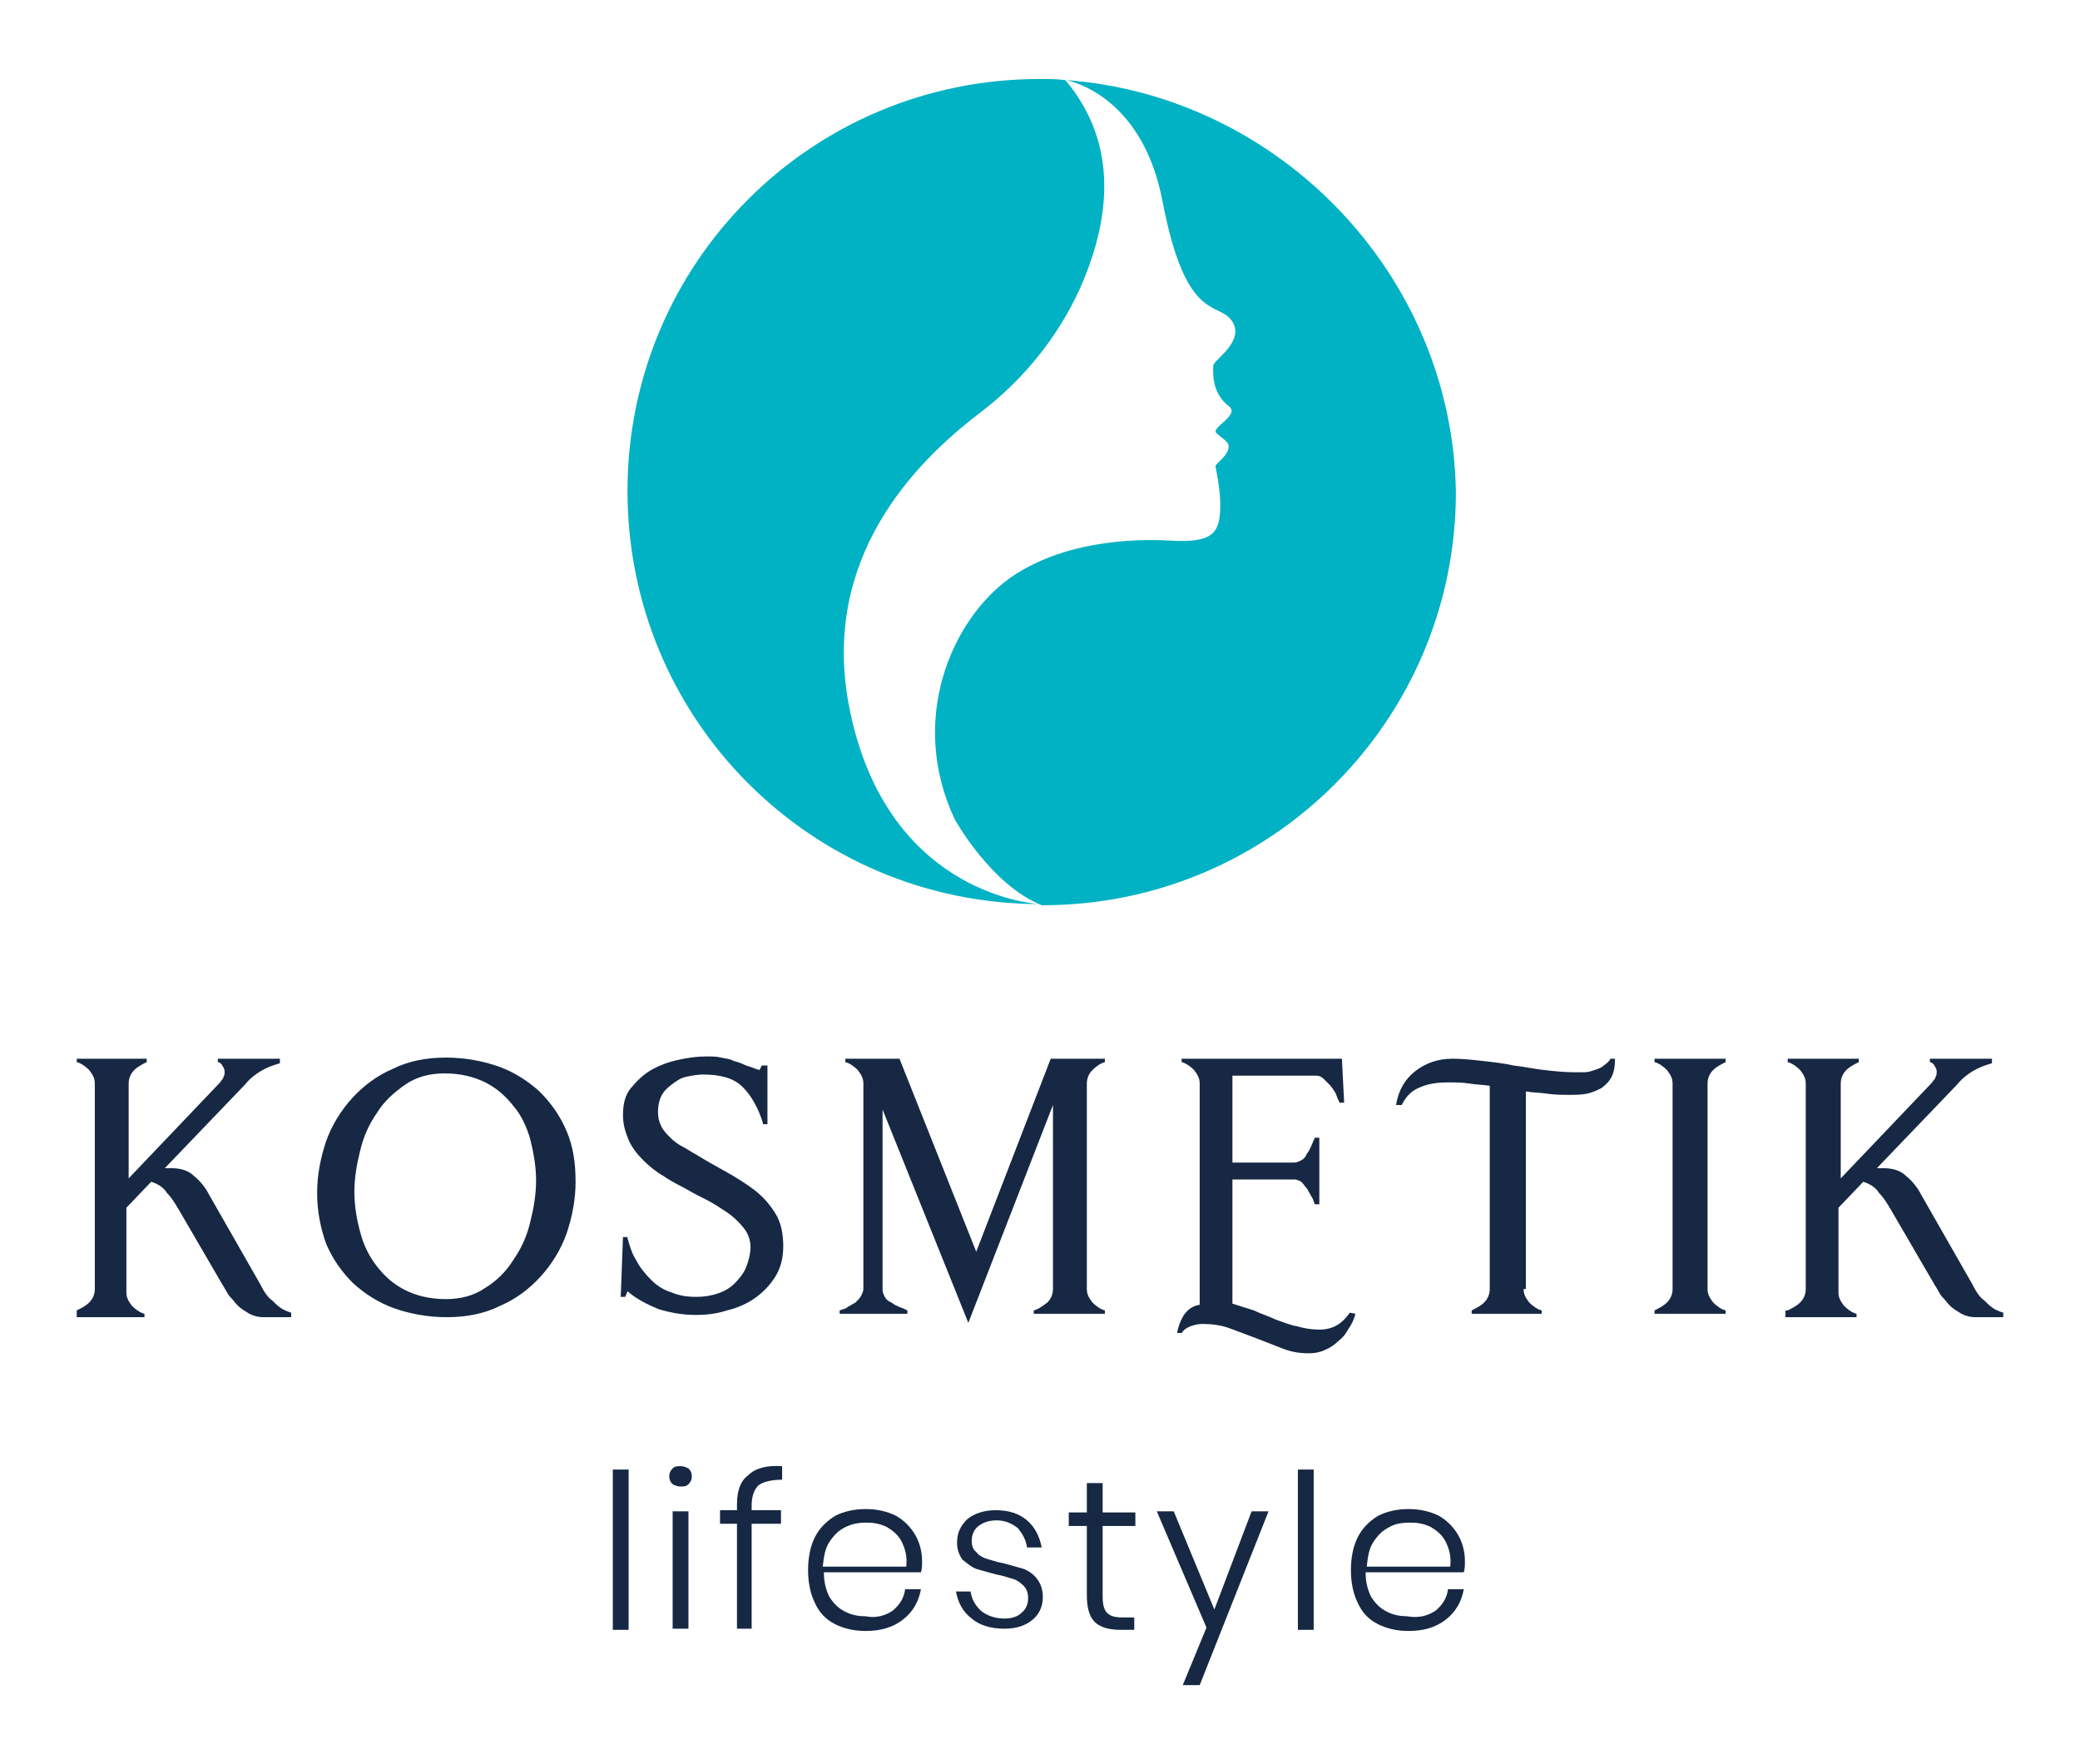 <?xml version="1.0" encoding="utf-8"?>
<!-- Generator: Adobe Illustrator 24.1.0, SVG Export Plug-In . SVG Version: 6.00 Build 0)  -->
<svg version="1.1" id="Ebene_1" xmlns="http://www.w3.org/2000/svg" xmlns:xlink="http://www.w3.org/1999/xlink" x="0px" y="0px"
	 width="184.3px" height="156.3px" viewBox="0 0 184.3 156.3" style="enable-background:new 0 0 184.3 156.3;" xml:space="preserve"
	>
<style type="text/css">
	.st0{fill:#162843;}
	.st1{fill:#00B2C3;}
</style>
<g>
	<g>
		<path class="st0" d="M6.8,116.1c0.4-0.2,0.8-0.4,1.1-0.7c0.3-0.3,0.5-0.7,0.5-1.2V96c0-0.5-0.2-0.8-0.5-1.2
			c-0.3-0.3-0.7-0.6-1.1-0.7v-0.3H13v0.3c-0.4,0.2-0.8,0.4-1.1,0.7c-0.3,0.3-0.5,0.7-0.5,1.2v8.4l8.1-8.5c0.1-0.2,0.3-0.3,0.3-0.5
			c0.1-0.1,0.1-0.3,0.1-0.5c0-0.2-0.1-0.3-0.2-0.5c-0.1-0.2-0.3-0.3-0.4-0.3v-0.3h5.5v0.4c-0.7,0.2-1.2,0.4-1.7,0.7
			c-0.5,0.3-1,0.7-1.4,1.2l-7.1,7.4c0.1,0,0.2,0,0.3,0c0.1,0,0.2,0,0.3,0c0.8,0,1.5,0.2,2,0.7c0.5,0.4,1,1,1.3,1.6l4.4,7.7
			c0.2,0.3,0.3,0.6,0.5,0.9c0.2,0.3,0.4,0.6,0.7,0.8c0.2,0.2,0.5,0.5,0.8,0.7c0.3,0.2,0.6,0.3,0.9,0.4v0.4h-2.5
			c-0.4,0-0.8-0.1-1.2-0.3c-0.3-0.2-0.7-0.4-1-0.7c-0.3-0.3-0.5-0.6-0.8-0.9c-0.2-0.3-0.4-0.7-0.6-1l-3.9-6.7c-0.3-0.5-0.6-1-1-1.4
			c-0.3-0.5-0.8-0.8-1.4-1l-2.2,2.3v7.5c0,0.5,0.2,0.8,0.5,1.2c0.3,0.3,0.7,0.6,1.1,0.7v0.3H6.8V116.1z"/>
		<path class="st0" d="M28.1,105.7c0-1.6,0.3-3.1,0.8-4.6c0.5-1.4,1.3-2.7,2.3-3.8c1-1.1,2.2-2,3.6-2.6c1.4-0.7,3-1,4.7-1
			c1.7,0,3.3,0.3,4.7,0.8c1.4,0.5,2.6,1.3,3.6,2.2c1,1,1.8,2.1,2.4,3.5c0.6,1.4,0.8,2.9,0.8,4.5c0,1.6-0.3,3.1-0.8,4.6
			c-0.5,1.4-1.3,2.7-2.3,3.8c-1,1.1-2.2,2-3.6,2.6c-1.4,0.7-3,1-4.7,1c-1.7,0-3.3-0.3-4.7-0.8c-1.4-0.5-2.6-1.3-3.6-2.2
			c-1-1-1.8-2.1-2.4-3.5C28.4,108.8,28.1,107.3,28.1,105.7z M31.4,105.6c0,1.2,0.2,2.4,0.5,3.5c0.3,1.2,0.8,2.2,1.5,3.1
			c0.7,0.9,1.5,1.6,2.5,2.1c1,0.5,2.2,0.8,3.6,0.8c1.3,0,2.5-0.3,3.5-1c1-0.6,1.9-1.5,2.5-2.5c0.7-1,1.2-2.1,1.5-3.4
			c0.3-1.2,0.5-2.4,0.5-3.6c0-1.2-0.2-2.4-0.5-3.6c-0.3-1.1-0.8-2.2-1.5-3c-0.7-0.9-1.5-1.6-2.5-2.1c-1-0.5-2.2-0.8-3.6-0.8
			c-1.3,0-2.5,0.3-3.5,1s-1.9,1.5-2.5,2.5c-0.7,1-1.2,2.1-1.5,3.4C31.6,103.2,31.4,104.4,31.4,105.6z"/>
		<path class="st0" d="M55.4,114.9H55l0.2-5.3h0.4l0,0.1c0.2,0.7,0.4,1.4,0.8,2c0.3,0.6,0.8,1.2,1.3,1.7c0.5,0.5,1.1,0.9,1.8,1.1
			c0.7,0.3,1.4,0.4,2.2,0.4c0.7,0,1.3-0.1,1.9-0.3c0.6-0.2,1.1-0.5,1.5-0.9c0.4-0.4,0.8-0.9,1-1.4c0.2-0.5,0.4-1.2,0.4-1.8
			c0-0.6-0.2-1.2-0.6-1.7c-0.4-0.5-0.9-1-1.5-1.4c-0.6-0.4-1.2-0.8-1.8-1.1c-0.6-0.3-1.2-0.6-1.7-0.9c-0.7-0.4-1.4-0.7-2.1-1.2
			c-0.7-0.4-1.3-0.9-1.8-1.4c-0.5-0.5-1-1.1-1.3-1.8c-0.3-0.7-0.5-1.4-0.5-2.2c0-1,0.2-1.8,0.7-2.4c0.5-0.6,1.1-1.2,1.8-1.6
			c0.7-0.4,1.5-0.7,2.4-0.9c0.9-0.2,1.7-0.3,2.5-0.3c0.5,0,0.9,0,1.3,0.1c0.4,0.1,0.8,0.1,1.1,0.3c0.4,0.1,0.7,0.2,1.1,0.4
			c0.4,0.1,0.8,0.3,1.2,0.4l0.2-0.4H68v5.2h-0.4l0-0.1c-0.4-1.3-1-2.4-1.8-3.2c-0.8-0.8-2-1.1-3.5-1.1c-0.5,0-1,0.1-1.5,0.2
			c-0.5,0.1-0.9,0.4-1.3,0.7c-0.4,0.3-0.7,0.6-0.9,1c-0.2,0.4-0.3,0.9-0.3,1.4c0,0.5,0.1,0.9,0.3,1.3c0.2,0.4,0.5,0.7,0.8,1
			c0.3,0.3,0.7,0.6,1.1,0.8c0.4,0.2,0.8,0.5,1.2,0.7c0.8,0.5,1.7,1,2.6,1.5c0.9,0.5,1.7,1,2.5,1.6c0.8,0.6,1.4,1.3,1.9,2.1
			c0.5,0.8,0.7,1.8,0.7,2.9c0,1-0.2,1.9-0.7,2.7c-0.5,0.8-1.1,1.4-1.8,1.9c-0.7,0.5-1.6,0.9-2.5,1.1c-0.9,0.3-1.8,0.4-2.8,0.4
			c-1.1,0-2.2-0.2-3.2-0.5c-1-0.4-2-0.9-2.8-1.6L55.4,114.9z"/>
		<path class="st0" d="M74.4,116.4v-0.3c0.2-0.1,0.5-0.1,0.7-0.3c0.2-0.1,0.5-0.3,0.7-0.4c0.2-0.2,0.4-0.4,0.5-0.6
			c0.1-0.2,0.2-0.4,0.2-0.6V96c0-0.5-0.2-0.8-0.5-1.2c-0.3-0.3-0.7-0.6-1.1-0.7v-0.3l4.8,0l6.8,17.1l6.6-17.1h4.8v0.3
			c-0.4,0.1-0.8,0.4-1.1,0.7c-0.3,0.3-0.5,0.7-0.5,1.2v18.2c0,0.5,0.2,0.8,0.5,1.2c0.3,0.3,0.7,0.6,1.1,0.7v0.3h-6.3v-0.3
			c0.4-0.1,0.8-0.4,1.2-0.7c0.3-0.3,0.5-0.7,0.5-1.2V97.9l-7.5,19.3l-7.6-18.9v16c0,0.2,0.1,0.4,0.2,0.6c0.1,0.2,0.3,0.4,0.6,0.5
			c0.2,0.2,0.5,0.3,0.7,0.4c0.3,0.1,0.5,0.2,0.7,0.3v0.3H74.4z"/>
		<path class="st0" d="M106.3,115.6V96c0-0.5-0.2-0.8-0.5-1.2c-0.3-0.3-0.7-0.6-1.1-0.7v-0.3h14.2l0.2,3.9h-0.4
			c-0.1-0.2-0.2-0.4-0.3-0.7c-0.1-0.3-0.3-0.5-0.5-0.8c-0.2-0.2-0.4-0.4-0.6-0.6c-0.2-0.2-0.4-0.3-0.7-0.3h-7.4v7.7h5.5
			c0.2,0,0.4-0.1,0.6-0.2c0.2-0.1,0.4-0.3,0.5-0.6c0.2-0.2,0.3-0.5,0.4-0.7c0.1-0.2,0.2-0.5,0.3-0.7h0.4v5.9h-0.4
			c-0.1-0.2-0.1-0.4-0.3-0.7c-0.1-0.2-0.3-0.5-0.4-0.7c-0.2-0.2-0.3-0.4-0.5-0.6c-0.2-0.1-0.4-0.2-0.6-0.2h-5.5v11
			c0.6,0.2,1.3,0.4,1.9,0.6c0.6,0.3,1.3,0.5,1.9,0.8c0.6,0.2,1.3,0.5,1.9,0.6c0.7,0.2,1.3,0.3,2,0.3c1.2,0,2-0.5,2.7-1.5l0.5,0.1
			c-0.1,0.4-0.3,0.9-0.6,1.3c-0.2,0.4-0.5,0.8-0.9,1.1c-0.3,0.3-0.7,0.6-1.2,0.8c-0.4,0.2-0.9,0.3-1.4,0.3c-0.8,0-1.5-0.1-2.3-0.4
			c-0.8-0.3-1.5-0.6-2.3-0.9c-0.8-0.3-1.6-0.6-2.4-0.9c-0.8-0.3-1.6-0.4-2.5-0.4c-0.4,0-0.7,0.1-1,0.2c-0.3,0.1-0.6,0.3-0.8,0.6
			h-0.4c0.1-0.6,0.3-1.1,0.6-1.6C105.2,116.1,105.6,115.7,106.3,115.6z"/>
		<path class="st0" d="M135,114.2c0,0.5,0.2,0.8,0.5,1.2c0.3,0.3,0.7,0.6,1.1,0.7v0.3h-6.2v-0.3c0.4-0.2,0.8-0.4,1.1-0.7
			c0.3-0.3,0.5-0.7,0.5-1.2v-18c-0.6-0.1-1.2-0.1-1.8-0.2s-1.2-0.1-1.9-0.1c-0.9,0-1.7,0.1-2.4,0.4c-0.8,0.3-1.3,0.8-1.7,1.6h-0.5
			c0.2-1.3,0.8-2.3,1.7-3c0.9-0.7,2-1.1,3.3-1.1c0.9,0,1.8,0.1,2.7,0.2c0.9,0.1,1.8,0.2,2.7,0.4c0.9,0.1,1.8,0.3,2.7,0.4
			s1.8,0.2,2.7,0.2c0.3,0,0.6,0,0.9,0c0.3,0,0.6-0.1,0.9-0.2c0.3-0.1,0.6-0.2,0.8-0.4c0.3-0.2,0.5-0.4,0.6-0.6h0.4
			c0,0.7-0.1,1.2-0.3,1.6c-0.2,0.4-0.5,0.7-0.9,1c-0.4,0.2-0.8,0.4-1.3,0.5c-0.5,0.1-1,0.1-1.5,0.1c-0.7,0-1.3,0-2-0.1
			c-0.7-0.1-1.3-0.1-1.9-0.2V114.2z"/>
		<path class="st0" d="M146.6,116.1c0.4-0.2,0.8-0.4,1.1-0.7c0.3-0.3,0.5-0.7,0.5-1.2V96c0-0.5-0.2-0.8-0.5-1.2
			c-0.3-0.3-0.7-0.6-1.1-0.7v-0.3h6.3v0.3c-0.4,0.2-0.8,0.4-1.1,0.7c-0.3,0.3-0.5,0.7-0.5,1.2v18.2c0,0.5,0.2,0.8,0.5,1.2
			c0.3,0.3,0.7,0.6,1.1,0.7v0.3h-6.3V116.1z"/>
		<path class="st0" d="M158.4,116.1c0.4-0.2,0.8-0.4,1.1-0.7c0.3-0.3,0.5-0.7,0.5-1.2V96c0-0.5-0.2-0.8-0.5-1.2
			c-0.3-0.3-0.7-0.6-1.1-0.7v-0.3h6.3v0.3c-0.4,0.2-0.8,0.4-1.1,0.7c-0.3,0.3-0.5,0.7-0.5,1.2v8.4l8.1-8.5c0.1-0.2,0.3-0.3,0.3-0.5
			c0.1-0.1,0.1-0.3,0.1-0.5c0-0.2-0.1-0.3-0.2-0.5c-0.1-0.2-0.3-0.3-0.4-0.3v-0.3h5.5v0.4c-0.7,0.2-1.2,0.4-1.7,0.7
			c-0.5,0.3-1,0.7-1.4,1.2l-7.1,7.4c0.1,0,0.2,0,0.3,0c0.1,0,0.2,0,0.3,0c0.8,0,1.5,0.2,2,0.7c0.5,0.4,1,1,1.3,1.6l4.4,7.7
			c0.2,0.3,0.3,0.6,0.5,0.9c0.2,0.3,0.4,0.6,0.7,0.8c0.2,0.2,0.5,0.5,0.8,0.7c0.3,0.2,0.6,0.3,0.9,0.4v0.4h-2.5
			c-0.4,0-0.8-0.1-1.2-0.3c-0.3-0.2-0.7-0.4-1-0.7c-0.3-0.3-0.5-0.6-0.8-0.9c-0.2-0.3-0.4-0.7-0.6-1l-3.9-6.7c-0.3-0.5-0.6-1-1-1.4
			c-0.3-0.5-0.8-0.8-1.4-1l-2.2,2.3v7.5c0,0.5,0.2,0.8,0.5,1.2c0.3,0.3,0.7,0.6,1.1,0.7v0.3h-6.3V116.1z"/>
	</g>
	<g>
		<path class="st0" d="M55.7,130.2v14.2h-1.4v-14.2H55.7z"/>
		<path class="st0" d="M59.6,130.1c0.2-0.2,0.4-0.2,0.7-0.2c0.3,0,0.5,0.1,0.7,0.2c0.2,0.2,0.3,0.4,0.3,0.7c0,0.3-0.1,0.5-0.3,0.7
			c-0.2,0.2-0.4,0.2-0.7,0.2c-0.3,0-0.5-0.1-0.7-0.2c-0.2-0.2-0.3-0.4-0.3-0.7C59.3,130.5,59.4,130.3,59.6,130.1z M61,133.9v10.4
			h-1.4v-10.4H61z"/>
		<path class="st0" d="M67.2,131.6c-0.4,0.4-0.6,1-0.6,1.8v0.4h2.6v1.2h-2.6v9.3h-1.3v-9.3h-1.5v-1.2h1.5v-0.5c0-1.2,0.3-2.1,1-2.6
			c0.6-0.6,1.6-0.9,3-0.8v1.2C68.3,131.1,67.6,131.3,67.2,131.6z"/>
		<path class="st0" d="M79.1,142.7c0.6-0.5,1-1.1,1.1-1.9h1.4c-0.2,1.1-0.7,2-1.6,2.7c-0.9,0.7-2,1-3.3,1c-1,0-1.9-0.2-2.7-0.6
			c-0.8-0.4-1.4-1-1.8-1.9c-0.4-0.8-0.6-1.8-0.6-2.9c0-1.1,0.2-2.1,0.6-2.9c0.4-0.8,1-1.4,1.8-1.9c0.8-0.4,1.7-0.6,2.7-0.6
			c1,0,1.9,0.2,2.7,0.6c0.7,0.4,1.3,1,1.7,1.7c0.4,0.7,0.6,1.5,0.6,2.3c0,0.4,0,0.7-0.1,1H73c0,0.9,0.2,1.6,0.5,2.2
			c0.4,0.6,0.8,1,1.4,1.3c0.6,0.3,1.2,0.4,1.8,0.4C77.7,143.4,78.5,143.1,79.1,142.7z M74.9,135.3c-0.6,0.3-1,0.7-1.4,1.3
			c-0.4,0.6-0.5,1.3-0.6,2.2h7.4c0.1-0.9-0.1-1.6-0.4-2.2c-0.3-0.6-0.8-1-1.3-1.3c-0.6-0.3-1.2-0.4-1.8-0.4
			C76.1,134.9,75.5,135,74.9,135.3z"/>
		<path class="st0" d="M91,134.7c0.7,0.6,1.1,1.4,1.3,2.4H91c-0.1-0.7-0.4-1.2-0.8-1.7c-0.5-0.4-1.1-0.7-1.9-0.7
			c-0.7,0-1.2,0.2-1.6,0.5c-0.4,0.3-0.6,0.8-0.6,1.3c0,0.4,0.1,0.8,0.4,1c0.2,0.3,0.6,0.5,0.9,0.6c0.4,0.1,0.9,0.3,1.5,0.4
			c0.8,0.2,1.4,0.4,1.8,0.5c0.5,0.2,0.9,0.5,1.2,0.9c0.3,0.4,0.5,0.9,0.5,1.6c0,0.8-0.3,1.5-0.9,2c-0.6,0.5-1.4,0.8-2.5,0.8
			c-1.2,0-2.2-0.3-2.9-0.9c-0.8-0.6-1.2-1.4-1.4-2.4H86c0.1,0.7,0.4,1.2,0.9,1.7c0.5,0.4,1.2,0.7,2.1,0.7c0.7,0,1.2-0.2,1.5-0.5
			c0.4-0.3,0.6-0.8,0.6-1.3c0-0.4-0.1-0.8-0.4-1.1c-0.3-0.3-0.6-0.5-0.9-0.6c-0.4-0.1-0.9-0.3-1.5-0.4c-0.8-0.2-1.4-0.4-1.8-0.5
			c-0.5-0.2-0.8-0.5-1.2-0.8c-0.3-0.4-0.5-0.9-0.5-1.5c0-0.9,0.3-1.5,0.9-2.1c0.6-0.5,1.5-0.8,2.5-0.8
			C89.4,133.8,90.3,134.1,91,134.7z"/>
		<path class="st0" d="M100.5,143.2v1.2h-1.2c-1,0-1.8-0.2-2.3-0.7c-0.5-0.5-0.7-1.3-0.7-2.4v-6.1h-1.6v-1.2h1.6v-2.6h1.4v2.6h2.9
			v1.2h-2.9v6.2c0,0.7,0.1,1.2,0.4,1.5s0.7,0.4,1.4,0.4H100.5z"/>
		<path class="st0" d="M104,133.9l3.6,8.7l3.3-8.7h1.5l-6.1,15.4h-1.5l2.1-5.1l-4.4-10.3H104z"/>
		<path class="st0" d="M116.4,130.2v14.2h-1.4v-14.2H116.4z"/>
		<path class="st0" d="M127.2,142.7c0.6-0.5,1-1.1,1.1-1.9h1.4c-0.2,1.1-0.7,2-1.6,2.7c-0.9,0.7-2,1-3.3,1c-1,0-1.9-0.2-2.7-0.6
			c-0.8-0.4-1.4-1-1.8-1.9c-0.4-0.8-0.6-1.8-0.6-2.9c0-1.1,0.2-2.1,0.6-2.9c0.4-0.8,1-1.4,1.8-1.9c0.8-0.4,1.7-0.6,2.7-0.6
			c1,0,1.9,0.2,2.7,0.6c0.7,0.4,1.3,1,1.7,1.7c0.4,0.7,0.6,1.5,0.6,2.3c0,0.4,0,0.7-0.1,1h-8.7c0,0.9,0.2,1.6,0.5,2.2
			c0.4,0.6,0.8,1,1.4,1.3c0.6,0.3,1.2,0.4,1.8,0.4C125.8,143.4,126.6,143.1,127.2,142.7z M123.1,135.3c-0.6,0.3-1,0.7-1.4,1.3
			c-0.4,0.6-0.5,1.3-0.6,2.2h7.4c0.1-0.9-0.1-1.6-0.4-2.2c-0.3-0.6-0.8-1-1.3-1.3c-0.6-0.3-1.2-0.4-1.8-0.4
			C124.2,134.9,123.6,135,123.1,135.3z"/>
	</g>
	<g>
		<path class="st1" d="M75.2,62.4c-2.4-12.9,5.7-21.3,11.6-25.8c4.1-3.1,7.4-7.3,9.3-12c2.1-5.2,3.1-11.8-1.7-17.5
			C93.7,7,92.9,7,92.1,7C71.9,7,55.6,23.3,55.6,43.5c0,20.2,16.2,36.5,36.4,36.6C91.1,80,78.3,78.9,75.2,62.4z"/>
		<path class="st1" d="M94.5,7.1c1.7,0.4,6.9,2.4,8.5,10.7c2.1,11,5,8.8,6.2,10.7c1.1,1.8-1.7,3.4-1.7,3.9c0,0.5-0.2,2.4,1.4,3.6
			c1,0.8-1.7,1.9-1.1,2.4c1,0.8,1.2,0.9,1,1.5c-0.2,0.6-1.1,1.2-1.1,1.4c0,0.2,0.7,2.9,0.3,4.9c-0.3,1.1-0.9,1.9-4.2,1.7
			c-1.9-0.1-9-0.4-14.3,3.3c-5.3,3.8-9,12.7-4.9,21.4c0,0,3.2,5.8,7.7,7.6c0,0,0,0,0.1,0c20.2,0,36.6-16.4,36.6-36.6
			C128.7,24.3,113.3,8.5,94.5,7.1z"/>
		<path class="st1" d="M92,80.1"/>
	</g>
</g>
</svg>
